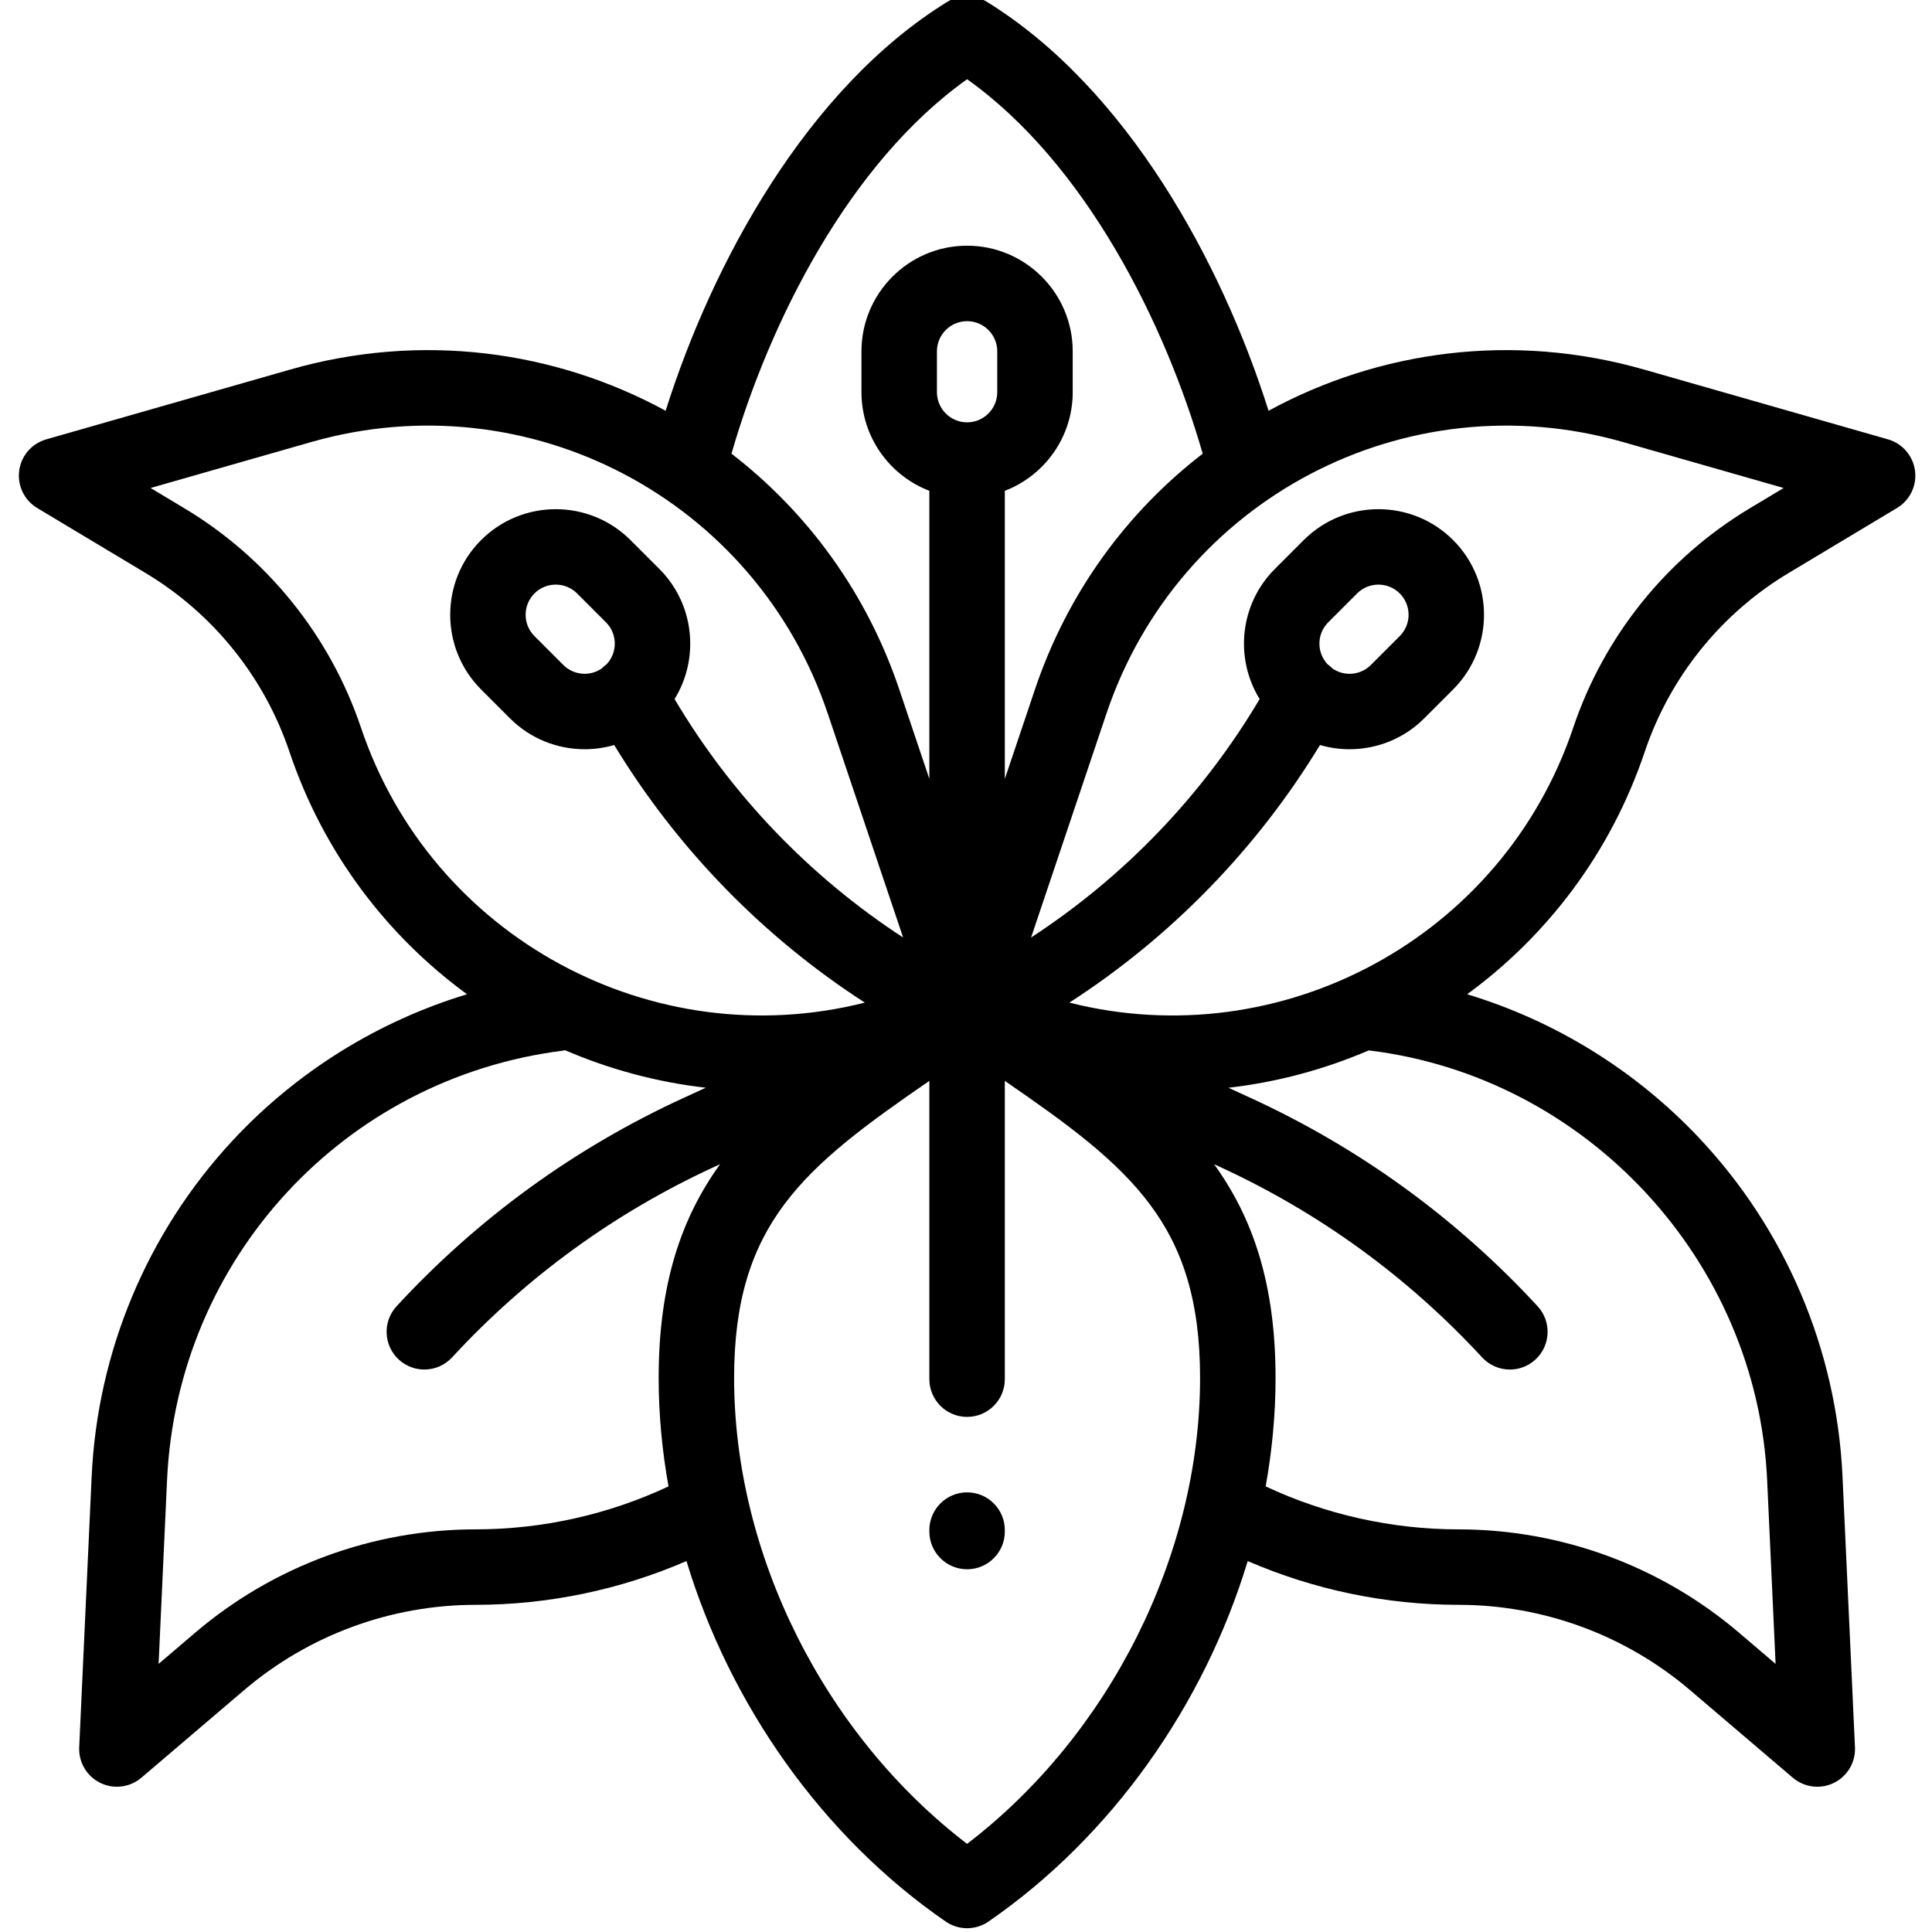 <svg height="511pt" viewBox="-4 1 511 512" width="511pt" xmlns="http://www.w3.org/2000/svg"><path d="m503 125.746c-.523-3.949-3.336-7.215-7.164-8.312l-64.688-18.508c-34.66-9.914-70.082-5.074-99.469 10.934-12.355-39.16-37.43-85.414-74.637-108.371-3.219-1.984-7.285-1.984-10.504 0-37.207 22.957-62.281 69.211-74.637 108.367-29.387-16.004-64.805-20.844-99.465-10.926l-64.688 18.508c-3.832 1.094-6.645 4.359-7.164 8.309-.52 3.949 1.355 7.832 4.77 9.879l28.746 17.242c17.91 10.746 31.445 27.566 38.109 47.363 9.008 26.766 25.828 48.73 47.051 64.258-23.629 7.16-45.18 20.527-62.188 38.848-22.52 24.258-35.762 55.844-37.281 88.941l-3.301 71.766c-.184 3.98 2.012 7.688 5.59 9.441 1.398.684 2.902 1.02 4.398 1.02 2.332 0 4.641-.816 6.488-2.391l27.238-23.219c17.098-14.57 38.883-22.598 61.348-22.598 19.227 0 38.336-3.996 55.867-11.598 11.555 38.148 36.031 73.008 68.691 95.531 1.707 1.18 3.691 1.77 5.676 1.77 1.984 0 3.969-.59 5.68-1.77 32.66-22.523 57.133-57.383 68.688-95.531 17.531 7.602 36.641 11.598 55.867 11.598 22.465 0 44.254 8.027 61.348 22.598l27.238 23.219c1.848 1.574 4.156 2.391 6.488 2.391 1.496 0 3-.336 4.398-1.02 3.578-1.754 5.773-5.461 5.59-9.441l-3.301-71.766c-1.543-33.598-15.117-65.539-38.219-89.941-16.895-17.84-38.066-30.828-61.25-37.848 21.227-15.527 38.047-37.492 47.055-64.258 6.664-19.797 20.195-36.617 38.109-47.363l28.742-17.242c3.422-2.051 5.297-5.93 4.777-9.879zm-251.211-103.75c31.352 22.305 52.441 64.523 62.441 99.238-20.012 15.422-35.805 36.754-44.461 62.477l-7.98 23.711v-76.352c10.512-4.035 17.992-14.227 17.992-26.137v-10.828c0-15.438-12.559-27.992-27.992-27.992-15.434 0-27.992 12.555-27.992 27.992v10.828c0 11.91 7.484 22.102 17.992 26.137v76.34l-7.973-23.699c-8.66-25.727-24.453-47.055-44.465-62.48 10.004-34.715 31.086-76.93 62.438-99.234zm7.992 82.938c0 4.406-3.582 7.992-7.992 7.992-4.406 0-7.992-3.586-7.992-7.992v-10.828c0-4.406 3.586-7.992 7.992-7.992 4.41 0 7.992 3.586 7.992 7.992zm-168.613 88.914c-8.18-24.297-24.793-44.945-46.777-58.133l-8.984-5.391 42.535-12.168c57.648-16.496 117.793 15.102 136.918 71.934l19.977 59.359c-24.73-16.113-45.531-37.809-60.57-63.188 6.648-10.789 5.309-25.137-4.031-34.48l-7.656-7.656c-10.914-10.914-28.672-10.91-39.586 0-10.914 10.914-10.914 28.672 0 39.586l7.656 7.66c5.457 5.457 12.625 8.184 19.793 8.184 2.641 0 5.277-.375 7.832-1.113 16.66 27.418 39.43 50.844 66.414 68.262-56.109 14.207-114.758-17.102-133.52-72.855zm63.742-15.652c-3.109 2.102-7.375 1.777-10.121-.969l-7.656-7.656c-3.117-3.117-3.117-8.188 0-11.305 1.559-1.559 3.602-2.336 5.648-2.336s4.094.777 5.652 2.336l7.656 7.656c3.055 3.055 3.105 7.98.176 11.109-.492.352-.949.742-1.355 1.164zm-33.352 228.102c-27.219 0-53.609 9.723-74.324 27.375l-9.703 8.273 2.242-48.75c2.688-58.496 46.73-106.328 104.727-113.738.258-.031.508-.082.758-.133 11.809 5.078 24.363 8.465 37.281 9.938l-5.801 2.66c-28.922 13.273-54.539 31.859-76.129 55.234-3.746 4.059-3.496 10.383.559 14.133 1.926 1.777 4.355 2.652 6.785 2.652 2.691 0 5.375-1.082 7.348-3.215 19.789-21.426 43.27-38.461 69.777-50.625l1.25-.574c-10.277 14.238-16.277 31.734-16.277 56.648 0 9.598.906 19.215 2.613 28.734-15.883 7.453-33.434 11.387-51.105 11.387zm130.23 83.344c-37.707-28.828-61.742-76.52-61.742-123.465 0-40.812 18.312-55.754 51.742-78.727v79.043c0 5.523 4.48 10 10 10 5.523 0 10-4.477 10-10v-79.043c33.434 22.973 51.742 37.914 51.742 78.727 0 46.945-24.031 94.637-61.742 123.465zm212.02-96.445 2.242 48.75-9.703-8.273c-20.715-17.652-47.109-27.375-74.324-27.375-17.672 0-35.223-3.934-51.105-11.387 1.707-9.52 2.617-19.137 2.617-28.734 0-24.914-6.004-42.41-16.281-56.648l1.25.574c26.512 12.164 49.988 29.199 69.777 50.625 1.973 2.133 4.656 3.215 7.352 3.215 2.426 0 4.859-.879 6.781-2.652 4.055-3.75 4.309-10.074.559-14.133-21.59-23.375-47.203-41.961-76.129-55.234l-5.797-2.66c12.883-1.469 25.406-4.844 37.191-9.898 57.637 6.965 102.895 55.613 105.57 113.832zm-4.613-257.48c-21.988 13.188-38.602 33.836-46.777 58.137-18.766 55.75-77.414 87.055-133.52 72.852 26.984-17.418 49.754-40.844 66.41-68.262 2.555.738 5.195 1.113 7.832 1.113 7.168 0 14.34-2.73 19.797-8.188l7.656-7.656c10.91-10.914 10.914-28.672 0-39.586s-28.672-10.914-39.59 0l-7.656 7.656c-9.34 9.34-10.68 23.691-4.031 34.477-15.039 25.379-35.832 47.07-60.566 63.188l19.977-59.355c19.125-56.832 79.27-88.43 136.922-71.934l42.531 12.168zm-110.527 42.48c-.406-.422-.863-.809-1.348-1.16-2.938-3.129-2.883-8.059.172-11.113l7.656-7.656c1.559-1.559 3.602-2.336 5.648-2.336s4.094.777 5.652 2.336c3.117 3.117 3.117 8.188 0 11.305l-7.656 7.656c-2.75 2.75-7.02 3.07-10.125.969zm0 0"/><path d="m251.789 396.492c-5.52 0-10 4.477-10 10v.379c0 5.52 4.48 10 10 10 5.523 0 10-4.48 10-10v-.379c0-5.523-4.477-10-10-10zm0 0"/></svg>